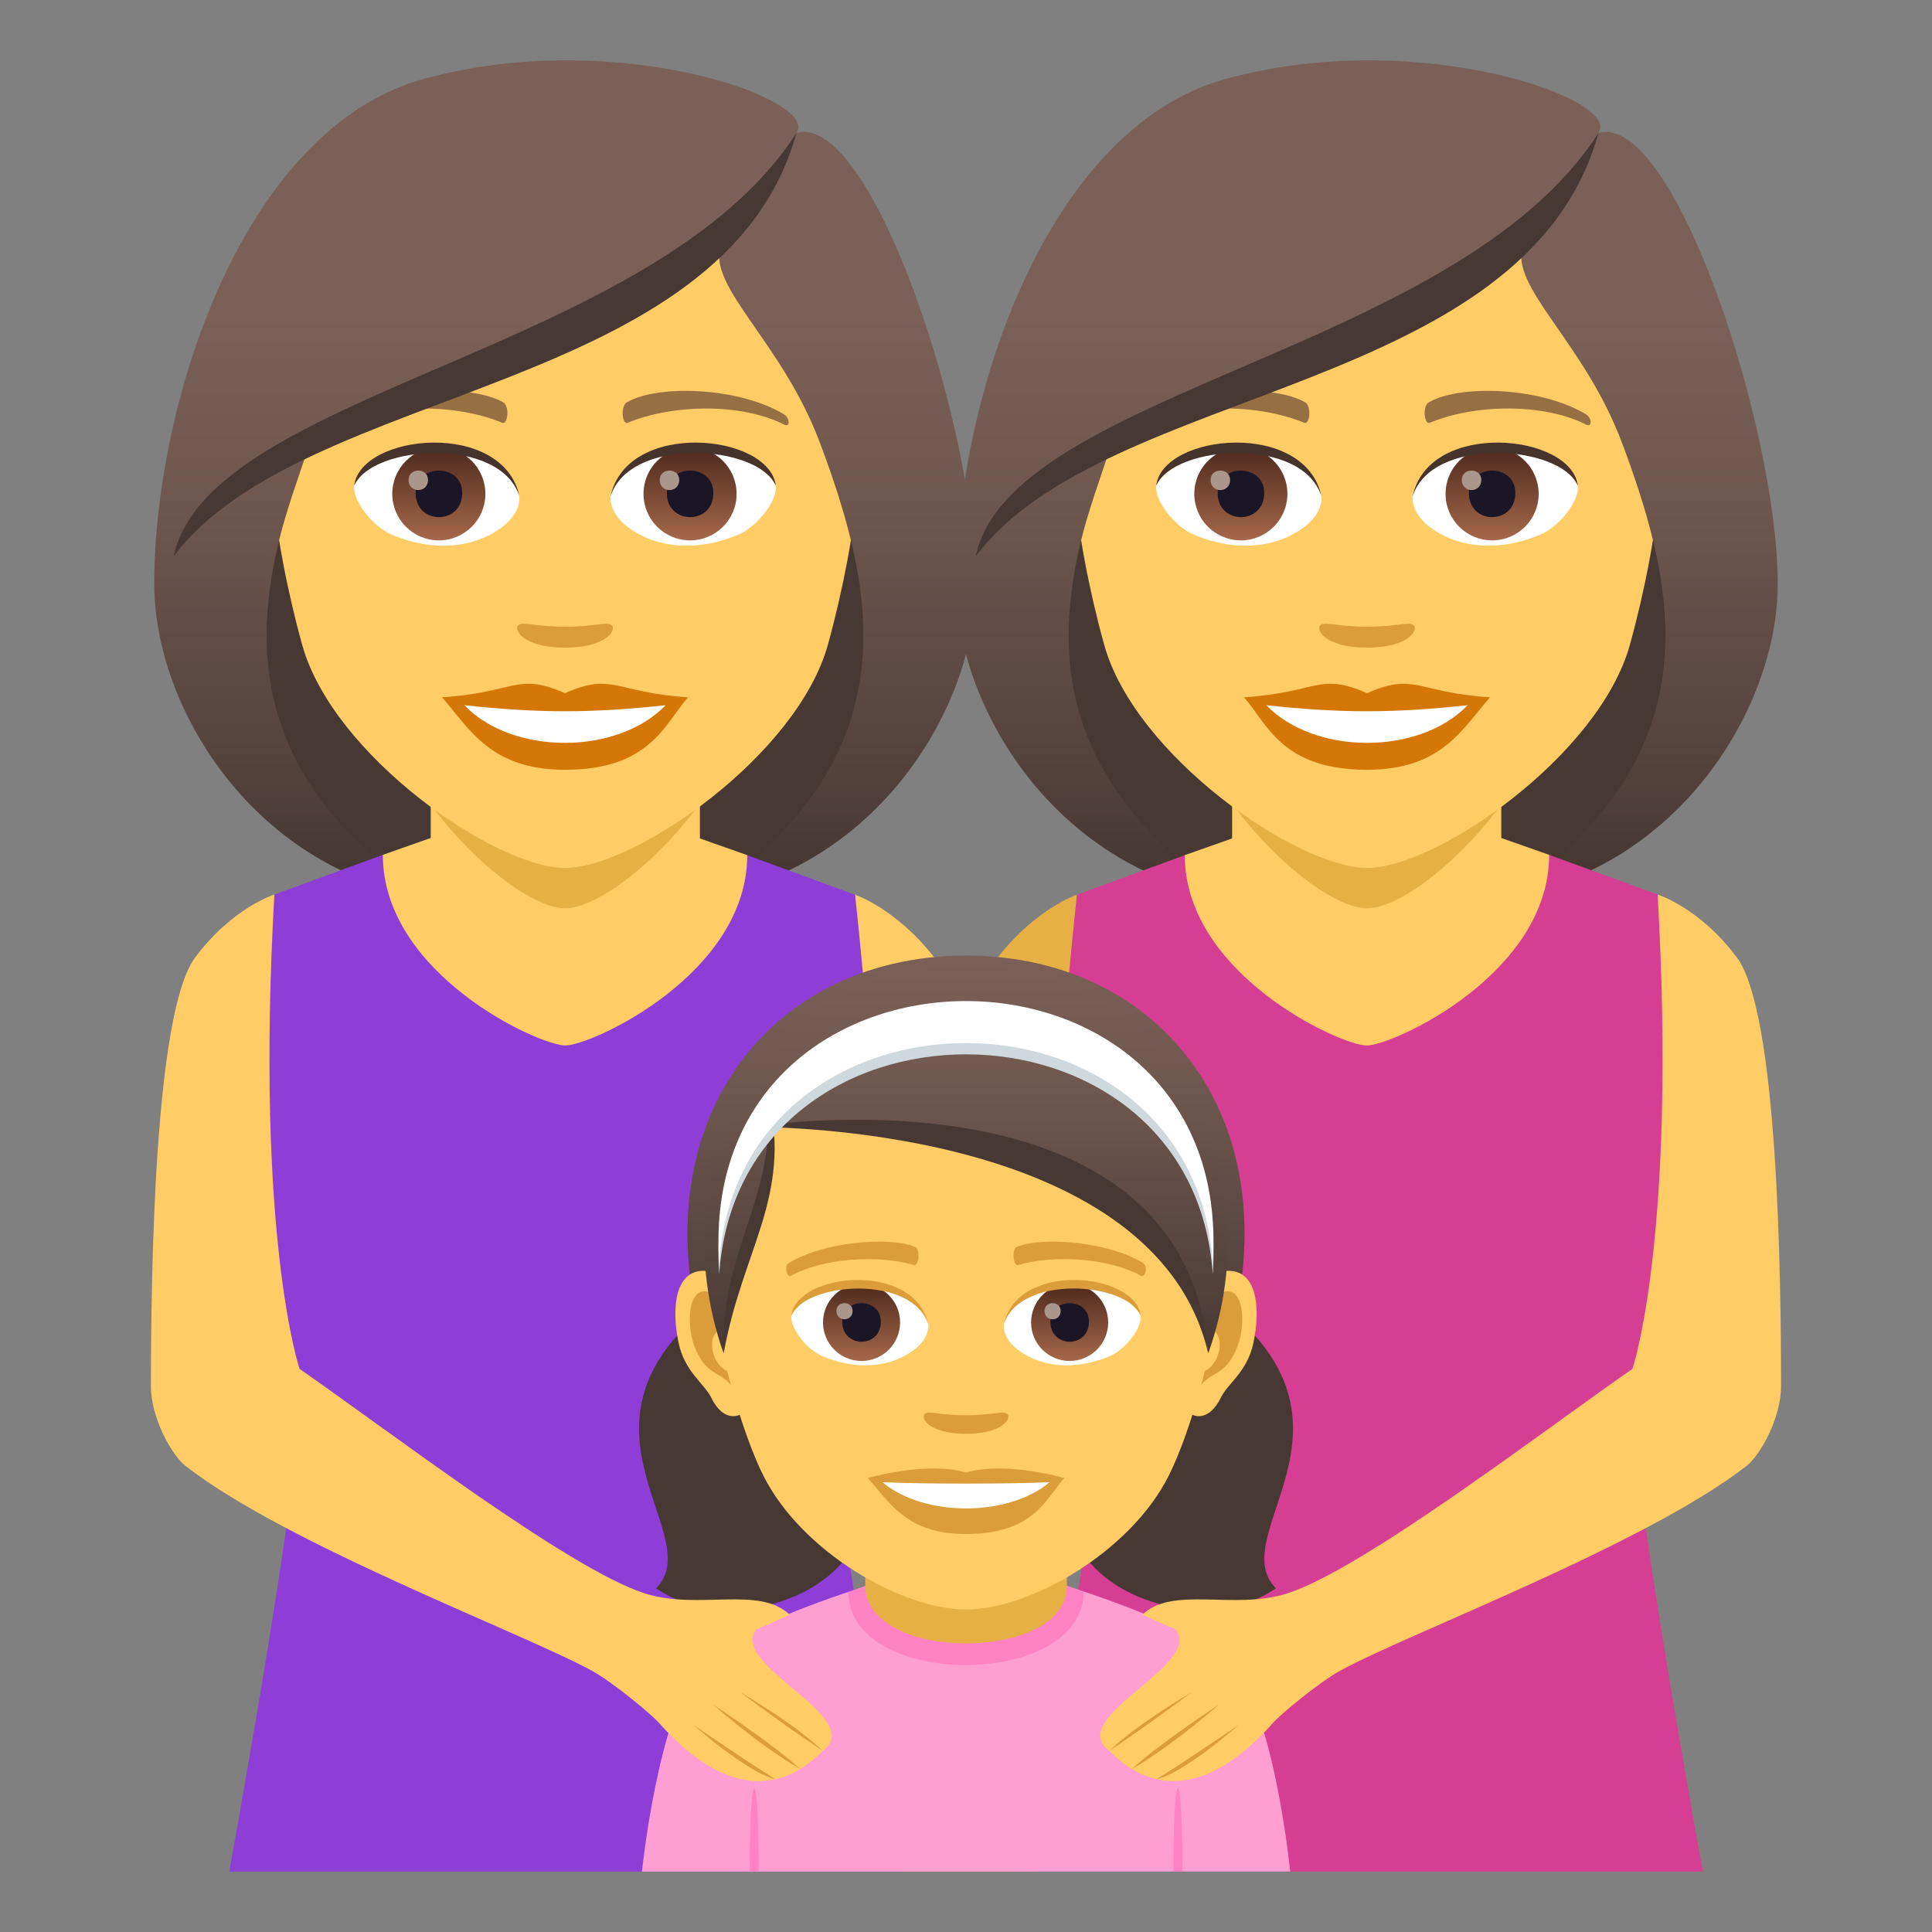 <?xml version="1.0" encoding="utf-8"?>
<!-- Generator: Adobe Illustrator 15.0.0, SVG Export Plug-In . SVG Version: 6.00 Build 0)  -->
<!DOCTYPE svg PUBLIC "-//W3C//DTD SVG 1.1//EN" "http://www.w3.org/Graphics/SVG/1.1/DTD/svg11.dtd">
<svg version="1.1" id="Layer_1" xmlns:x="http://ns.adobe.com/Extensibility/1.0/" xmlns:i="http://ns.adobe.com/AdobeIllustrator/10.0/" xmlns:graph="http://ns.adobe.com/Graphs/1.0/"
	 xmlns="http://www.w3.org/2000/svg" xmlns:xlink="http://www.w3.org/1999/xlink" xmlns:a="http://ns.adobe.com/AdobeSVGViewerExtensions/3.0/"
	 x="0px" y="0px" width="64px" height="64px" viewBox="0 0 64 64" enable-background="new 0 0 64 64" xml:space="preserve">
<rect x="0" y="0" width="64" height="64" fill="#808080" stroke="none"/>
<path fill="#473834" d="M49.977,29.691c9.389-3.755,8.449-12.673,8.449-12.673H32.143c0,0-0.939,8.918,8.447,12.673
	c0,0,1.879,0.47,4.693,0.47C48.102,30.161,49.977,29.691,49.977,29.691z"/>
<linearGradient id="SVGID_1_" gradientUnits="userSpaceOnUse" x1="168.418" y1="30.159" x2="168.418" y2="2.07" gradientTransform="matrix(1 0 0 1 -113.984 0)">
	<stop  offset="0.05" style="stop-color:#473834"/>
	<stop  offset="0.227" style="stop-color:#594640"/>
	<stop  offset="0.52" style="stop-color:#715950"/>
	<stop  offset="0.7" style="stop-color:#7A6056"/>
	<a:midPointStop  offset="0.05" style="stop-color:#473834"/>
	<a:midPointStop  offset="0.4" style="stop-color:#473834"/>
	<a:midPointStop  offset="0.7" style="stop-color:#7A6056"/>
</linearGradient>
<path fill="url(#SVGID_1_)" d="M54.775,17.971c0.959,4.043,0.453,8.046-4.799,11.721c5.635-0.938,8.913-6.258,8.913-10.339
	L54.775,17.971z"/>
<linearGradient id="SVGID_2_" gradientUnits="userSpaceOnUse" x1="1630.695" y1="30.159" x2="1630.695" y2="2.07" gradientTransform="matrix(-1 0 0 1 1666.83 0)">
	<stop  offset="0.05" style="stop-color:#473834"/>
	<stop  offset="0.227" style="stop-color:#594640"/>
	<stop  offset="0.52" style="stop-color:#715950"/>
	<stop  offset="0.7" style="stop-color:#7A6056"/>
	<a:midPointStop  offset="0.05" style="stop-color:#473834"/>
	<a:midPointStop  offset="0.4" style="stop-color:#473834"/>
	<a:midPointStop  offset="0.7" style="stop-color:#7A6056"/>
</linearGradient>
<path fill="url(#SVGID_2_)" d="M35.795,17.971c-0.961,4.043-0.453,8.046,4.797,11.721c-5.633-0.938-8.913-6.258-8.913-10.339
	L35.795,17.971z"/>
<path fill="#E6B045" d="M33.045,31.726c1.269-1.635,2.631-2.087,2.631-2.087L35.13,40.084c0,0-4.029,2.893-7.596,4.174l0.662-7.174
	C28.196,37.084,30.961,34.414,33.045,31.726z"/>
<path fill="#D63E93" d="M54.911,29.634l-3.593-1.316l-12.071,0.011l-3.571,1.311c0,0-0.891,7.854-0.545,10.445
	c0.56,4.193,1.226,3.635,1.274,6.872C36.442,49.365,34.143,62,34.143,62h22.265c0,0-2.301-12.614-2.265-15
	c0.049-3.23,0.715-2.711,1.276-6.916C55.765,37.492,54.911,29.634,54.911,29.634z"/>
<path fill="#FFCC66" d="M39.247,28.328c0,3.939,5.153,6.305,6.026,6.305c0.878,0,6.045-2.367,6.045-6.315l-1.889-0.665h-8.271
	L39.247,28.328z"/>
<path fill="#FFCC66" d="M40.815,27.79c0,3.826,8.917,3.826,8.917,0c0-1.302,0-4.233,0-4.233h-8.917
	C40.815,23.556,40.815,26.488,40.815,27.79z"/>
<path fill="#E6B045" d="M51.516,22.91c-0.73,3.576-4.59,7.178-6.232,7.178s-5.499-3.602-6.23-7.178
	C38.701,21.191,51.866,21.191,51.516,22.91z"/>
<path fill="#FFCC66" d="M45.285,3.408c-6.813,0-10.092,5.547-9.684,12.68c0.086,1.433,0.484,3.501,0.977,5.272
	c1.021,3.684,6.41,7.393,8.707,7.393c2.295,0,7.684-3.709,8.707-7.393c0.492-1.771,0.891-3.84,0.975-5.272
	C55.375,8.955,52.098,3.408,45.285,3.408z"/>
<path fill="#D47706" d="M45.285,22.963c1.596-0.702,1.607-0.028,4.072,0.137c-0.924,1.051-1.605,2.4-4.072,2.4
	c-2.83,0-3.309-1.533-4.076-2.4C43.676,22.935,43.688,22.261,45.285,22.963z"/>
<path fill="#FFFFFF" d="M48.617,23.361c-1.607,1.674-5.078,1.652-6.666,0.001C44.428,23.628,46.141,23.628,48.617,23.361z"/>
<path fill="#966F42" d="M38.047,13.714c1.479-0.882,4.133-0.99,5.184-0.389c0.223,0.121,0.162,0.759-0.029,0.679
	c-1.498-0.623-3.781-0.654-5.188,0.066C37.826,14.166,37.822,13.843,38.047,13.714z"/>
<path fill="#966F42" d="M52.521,13.714c-1.479-0.882-4.133-0.99-5.186-0.389c-0.223,0.121-0.162,0.759,0.031,0.679
	c1.498-0.623,3.777-0.655,5.186,0.066C52.742,14.166,52.746,13.843,52.521,13.714z"/>
<path fill="#DB9D3A" d="M43.752,20.699c0.164-0.113,0.543,0.062,1.533,0.062c0.988,0,1.367-0.175,1.531-0.062
	c0.193,0.137-0.115,0.754-1.531,0.754S43.557,20.837,43.752,20.699z"/>
<path id="Path_902_" fill="#FFFFFF" d="M43.77,16.39c0.057,0.45-0.248,0.985-1.096,1.386c-0.539,0.255-1.658,0.555-3.129-0.066
	c-0.658-0.277-1.301-1.143-1.244-1.621C39.1,14.584,43.023,14.364,43.77,16.39z"/>
<linearGradient id="Oval_1_" gradientUnits="userSpaceOnUse" x1="-404.817" y1="479.54" x2="-404.817" y2="480.009" gradientTransform="matrix(6.57 0 0 -6.57 2700.796 3168.528)">
	<stop  offset="0" style="stop-color:#A6694A"/>
	<stop  offset="1" style="stop-color:#4F2A1E"/>
	<a:midPointStop  offset="0" style="stop-color:#A6694A"/>
	<a:midPointStop  offset="0.5" style="stop-color:#A6694A"/>
	<a:midPointStop  offset="1" style="stop-color:#4F2A1E"/>
</linearGradient>
<circle id="Oval_124_" fill="url(#Oval_1_)" cx="41.105" cy="16.359" r="1.542"/>
<path id="Path_901_" fill="#1A1626" d="M40.336,16.331c0,1.066,1.543,1.066,1.543,0C41.879,15.341,40.336,15.341,40.336,16.331z"/>
<path id="Path_900_" fill="#AB968C" d="M40.102,15.899c0,0.447,0.646,0.447,0.646,0C40.748,15.485,40.102,15.485,40.102,15.899z"/>
<path id="Path_899_" fill="#45332C" d="M43.777,16.449c-0.627-2.012-4.895-1.715-5.477-0.361
	C38.516,14.354,43.242,13.897,43.777,16.449z"/>
<path id="Path_898_" fill="#FFFFFF" d="M46.801,16.39c-0.059,0.45,0.248,0.985,1.094,1.386c0.539,0.255,1.658,0.555,3.129-0.066
	c0.66-0.277,1.303-1.143,1.244-1.621C51.471,14.584,47.547,14.364,46.801,16.39z"/>
<linearGradient id="Oval_2_" gradientUnits="userSpaceOnUse" x1="-406.249" y1="479.54" x2="-406.249" y2="480.009" gradientTransform="matrix(6.57 0 0 -6.57 2718.527 3168.528)">
	<stop  offset="0" style="stop-color:#A6694A"/>
	<stop  offset="1" style="stop-color:#4F2A1E"/>
	<a:midPointStop  offset="0" style="stop-color:#A6694A"/>
	<a:midPointStop  offset="0.5" style="stop-color:#A6694A"/>
	<a:midPointStop  offset="1" style="stop-color:#4F2A1E"/>
</linearGradient>
<circle id="Oval_123_" fill="url(#Oval_2_)" cx="49.428" cy="16.359" r="1.542"/>
<path id="Path_897_" fill="#1A1626" d="M48.658,16.331c0,1.066,1.541,1.066,1.541,0C50.199,15.341,48.658,15.341,48.658,16.331z"/>
<path id="Path_896_" fill="#AB968C" d="M48.424,15.899c0,0.447,0.646,0.447,0.646,0C49.07,15.485,48.424,15.485,48.424,15.899z"/>
<path id="Path_895_" fill="#45332C" d="M46.793,16.449c0.625-2.011,4.891-1.723,5.475-0.361
	C52.053,14.354,47.326,13.897,46.793,16.449z"/>
<linearGradient id="SVGID_3_" gradientUnits="userSpaceOnUse" x1="159.269" y1="30.159" x2="159.269" y2="2.07" gradientTransform="matrix(1 0 0 1 -113.984 0)">
	<stop  offset="0.05" style="stop-color:#473834"/>
	<stop  offset="0.227" style="stop-color:#594640"/>
	<stop  offset="0.52" style="stop-color:#715950"/>
	<stop  offset="0.7" style="stop-color:#7A6056"/>
	<a:midPointStop  offset="0.05" style="stop-color:#473834"/>
	<a:midPointStop  offset="0.4" style="stop-color:#473834"/>
	<a:midPointStop  offset="0.7" style="stop-color:#7A6056"/>
</linearGradient>
<path fill="url(#SVGID_3_)" d="M52.951,4.404c0.777-1.11-5.811-3.455-12.031-1.871c-6.213,1.423-9.241,10.731-9.241,16.819
	c0.537,0.441,3.485-0.658,4.116-1.382c0.258-1.065,0.662-2.162,1.041-3.298c4.666-2.701,9.947-3.338,13.611-6.571
	c-0.469,1.408,2.016,3.185,3.285,6.571c0.412,1.099,0.781,2.199,1.043,3.298c1.035,0.953,2.677,1.403,4.114,1.382
	C58.89,14.204,55.441,3.686,52.951,4.404z"/>
<path fill="#473834" d="M32.322,18.427c4.299-5.723,18.221-5.335,20.629-14.022C48.277,11.695,33.498,12.926,32.322,18.427z"/>
<path fill="#473834" d="M23.408,29.691c9.389-3.755,8.449-12.673,8.449-12.673H5.574c0,0-0.939,8.918,8.447,12.673
	c0,0,1.879,0.47,4.693,0.47C21.533,30.161,23.408,29.691,23.408,29.691z"/>
<linearGradient id="SVGID_4_" gradientUnits="userSpaceOnUse" x1="27.865" y1="30.159" x2="27.865" y2="2.07">
	<stop  offset="0.05" style="stop-color:#473834"/>
	<stop  offset="0.227" style="stop-color:#594640"/>
	<stop  offset="0.52" style="stop-color:#715950"/>
	<stop  offset="0.7" style="stop-color:#7A6056"/>
	<a:midPointStop  offset="0.05" style="stop-color:#473834"/>
	<a:midPointStop  offset="0.4" style="stop-color:#473834"/>
	<a:midPointStop  offset="0.7" style="stop-color:#7A6056"/>
</linearGradient>
<path fill="url(#SVGID_4_)" d="M28.207,17.971c0.959,4.043,0.453,8.046-4.799,11.721c5.635-0.938,8.913-6.258,8.913-10.339
	L28.207,17.971z"/>
<linearGradient id="SVGID_5_" gradientUnits="userSpaceOnUse" x1="1771.248" y1="30.159" x2="1771.248" y2="2.07" gradientTransform="matrix(-1 0 0 1 1780.814 0)">
	<stop  offset="0.05" style="stop-color:#473834"/>
	<stop  offset="0.227" style="stop-color:#594640"/>
	<stop  offset="0.52" style="stop-color:#715950"/>
	<stop  offset="0.7" style="stop-color:#7A6056"/>
	<a:midPointStop  offset="0.05" style="stop-color:#473834"/>
	<a:midPointStop  offset="0.4" style="stop-color:#473834"/>
	<a:midPointStop  offset="0.7" style="stop-color:#7A6056"/>
</linearGradient>
<path fill="url(#SVGID_5_)" d="M9.227,17.971c-0.961,4.043-0.453,8.046,4.797,11.721C8.391,28.753,5.11,23.434,5.11,19.353
	L9.227,17.971z"/>
<path fill="#FFCC66" d="M30.955,31.726c-1.269-1.635-2.631-2.087-2.631-2.087l0.546,10.445c0,0,3.635,2.893,7.201,4.174
	l-0.995-7.081C35.076,37.177,33.039,34.414,30.955,31.726z"/>
<path fill="#8E3ED6" d="M9.089,29.634l3.593-1.316l12.071,0.011l3.571,1.311c0,0,0.891,7.854,0.545,10.445
	c-0.56,4.193-1.226,3.635-1.274,6.872C27.558,49.365,29.857,62,29.857,62H7.593c0,0,2.301-12.614,2.265-15
	c-0.049-3.23-0.715-2.711-1.276-6.916C8.235,37.492,9.089,29.634,9.089,29.634z"/>
<path fill="#FFCC66" d="M24.753,28.328c0,3.939-5.153,6.305-6.026,6.305c-0.878,0-6.045-2.367-6.045-6.315l1.889-0.665h8.271
	L24.753,28.328z"/>
<path fill="#FFCC66" d="M23.185,27.79c0,3.826-8.917,3.826-8.917,0c0-1.302,0-4.233,0-4.233h8.917
	C23.185,23.556,23.185,26.488,23.185,27.79z"/>
<path fill="#E6B045" d="M12.484,22.91c0.73,3.576,4.59,7.178,6.232,7.178s5.499-3.602,6.23-7.178
	C25.299,21.191,12.134,21.191,12.484,22.91z"/>
<path fill="#FFCC66" d="M18.717,3.408c-6.813,0-10.092,5.547-9.684,12.68c0.086,1.433,0.484,3.501,0.977,5.272
	c1.021,3.684,6.41,7.393,8.707,7.393c2.295,0,7.684-3.709,8.707-7.393c0.492-1.771,0.891-3.84,0.975-5.272
	C28.807,8.955,25.529,3.408,18.717,3.408z"/>
<path fill="#D47706" d="M18.715,22.963c-1.596-0.702-1.607-0.028-4.072,0.137c0.924,1.051,1.605,2.4,4.072,2.4
	c2.83,0,3.309-1.533,4.076-2.4C20.324,22.935,20.313,22.261,18.715,22.963z"/>
<path fill="#FFFFFF" d="M15.383,23.361c1.607,1.674,5.078,1.652,6.666,0.001C19.572,23.628,17.859,23.628,15.383,23.361z"/>
<path fill="#966F42" d="M25.953,13.714c-1.479-0.882-4.133-0.99-5.184-0.389c-0.223,0.121-0.162,0.759,0.029,0.679
	c1.498-0.623,3.781-0.654,5.188,0.066C26.174,14.166,26.178,13.843,25.953,13.714z"/>
<path fill="#966F42" d="M11.479,13.714c1.479-0.882,4.133-0.99,5.186-0.389c0.223,0.121,0.162,0.759-0.031,0.679
	c-1.498-0.623-3.777-0.655-5.186,0.066C11.258,14.166,11.254,13.843,11.479,13.714z"/>
<path fill="#DB9D3A" d="M20.248,20.699c-0.164-0.113-0.543,0.062-1.533,0.062c-0.988,0-1.367-0.175-1.531-0.062
	c-0.193,0.137,0.115,0.754,1.531,0.754S20.443,20.837,20.248,20.699z"/>
<path id="Path_894_" fill="#FFFFFF" d="M17.201,16.39c0.057,0.45-0.248,0.985-1.096,1.386c-0.539,0.255-1.658,0.555-3.129-0.066
	c-0.658-0.277-1.301-1.143-1.244-1.621C12.531,14.584,16.455,14.364,17.201,16.39z"/>
<linearGradient id="Oval_3_" gradientUnits="userSpaceOnUse" x1="-426.21" y1="479.54" x2="-426.21" y2="480.009" gradientTransform="matrix(6.57 0 0 -6.57 2814.78 3168.528)">
	<stop  offset="0" style="stop-color:#A6694A"/>
	<stop  offset="1" style="stop-color:#4F2A1E"/>
	<a:midPointStop  offset="0" style="stop-color:#A6694A"/>
	<a:midPointStop  offset="0.5" style="stop-color:#A6694A"/>
	<a:midPointStop  offset="1" style="stop-color:#4F2A1E"/>
</linearGradient>
<circle id="Oval_122_" fill="url(#Oval_3_)" cx="14.537" cy="16.359" r="1.542"/>
<path id="Path_893_" fill="#1A1626" d="M13.768,16.331c0,1.066,1.543,1.066,1.543,0C15.311,15.341,13.768,15.341,13.768,16.331z"/>
<path id="Path_892_" fill="#AB968C" d="M13.533,15.899c0,0.447,0.646,0.447,0.646,0C14.18,15.485,13.533,15.485,13.533,15.899z"/>
<path id="Path_891_" fill="#45332C" d="M17.209,16.449c-0.627-2.012-4.895-1.715-5.477-0.361
	C11.947,14.354,16.674,13.897,17.209,16.449z"/>
<path id="Path_890_" fill="#FFFFFF" d="M20.232,16.39c-0.059,0.45,0.248,0.985,1.094,1.386c0.539,0.255,1.658,0.555,3.129-0.066
	c0.66-0.277,1.303-1.143,1.244-1.621C24.902,14.584,20.979,14.364,20.232,16.39z"/>
<linearGradient id="Oval_4_" gradientUnits="userSpaceOnUse" x1="-427.642" y1="479.54" x2="-427.642" y2="480.009" gradientTransform="matrix(6.57 0 0 -6.57 2832.511 3168.528)">
	<stop  offset="0" style="stop-color:#A6694A"/>
	<stop  offset="1" style="stop-color:#4F2A1E"/>
	<a:midPointStop  offset="0" style="stop-color:#A6694A"/>
	<a:midPointStop  offset="0.5" style="stop-color:#A6694A"/>
	<a:midPointStop  offset="1" style="stop-color:#4F2A1E"/>
</linearGradient>
<circle id="Oval_121_" fill="url(#Oval_4_)" cx="22.859" cy="16.359" r="1.542"/>
<path id="Path_889_" fill="#1A1626" d="M22.09,16.331c0,1.066,1.541,1.066,1.541,0C23.631,15.341,22.09,15.341,22.09,16.331z"/>
<path id="Path_888_" fill="#AB968C" d="M21.855,15.899c0,0.447,0.646,0.447,0.646,0C22.502,15.485,21.855,15.485,21.855,15.899z"/>
<path id="Path_887_" fill="#45332C" d="M20.225,16.449c0.625-2.011,4.891-1.723,5.475-0.361
	C25.484,14.354,20.758,13.897,20.225,16.449z"/>
<linearGradient id="SVGID_6_" gradientUnits="userSpaceOnUse" x1="18.716" y1="30.159" x2="18.716" y2="2.07">
	<stop  offset="0.05" style="stop-color:#473834"/>
	<stop  offset="0.227" style="stop-color:#594640"/>
	<stop  offset="0.52" style="stop-color:#715950"/>
	<stop  offset="0.7" style="stop-color:#7A6056"/>
	<a:midPointStop  offset="0.05" style="stop-color:#473834"/>
	<a:midPointStop  offset="0.4" style="stop-color:#473834"/>
	<a:midPointStop  offset="0.7" style="stop-color:#7A6056"/>
</linearGradient>
<path fill="url(#SVGID_6_)" d="M26.383,4.404c0.777-1.11-5.811-3.455-12.031-1.871C8.139,3.956,5.11,13.265,5.11,19.353
	c0.537,0.441,3.485-0.658,4.116-1.382c0.258-1.065,0.662-2.162,1.041-3.298c4.666-2.701,9.947-3.338,13.611-6.571
	c-0.469,1.408,2.016,3.185,3.285,6.571c0.412,1.099,0.781,2.199,1.043,3.298c1.035,0.953,2.677,1.403,4.114,1.382
	C32.321,14.204,28.873,3.686,26.383,4.404z"/>
<path fill="#473834" d="M5.754,18.427c4.299-5.723,18.221-5.335,20.629-14.022C21.709,11.695,6.93,12.926,5.754,18.427z"/>
<path fill="#FF9ED2" d="M40.86,55.146c-0.85-1.092-4.963-2.426-4.963-2.426l-7.792,0.013c0,0-4.089,1.331-4.937,2.415
	C21.776,56.932,21.266,62,21.266,62h21.473C42.738,62,42.251,56.931,40.86,55.146z"/>
<path fill="#FF82C5" d="M28.105,52.733c0,3.241,7.792,3.229,7.792-0.013l-0.781-0.273h-6.195L28.105,52.733z"/>
<path fill="#E6B045" d="M28.663,52.537c0,2.539,6.679,2.539,6.679,0c0-0.862,0-2.807,0-2.807h-6.679
	C28.663,49.73,28.663,51.675,28.663,52.537z"/>
<path fill="#FF82C5" d="M25.134,62h-0.299C24.835,58.319,25.134,58.319,25.134,62z"/>
<path fill="#FF82C5" d="M39.169,62h-0.3C38.869,58.319,39.169,58.319,39.169,62z"/>
<path fill="#473834" d="M39.649,42.627c6.455,4.266,0.781,8.15,2.619,9.988C38.698,55.098,29.958,50.821,39.649,42.627z"/>
<path fill="#473834" d="M24.351,42.627c-6.455,4.266-0.779,8.15-2.617,9.988C25.304,55.098,34.044,50.821,24.351,42.627z"/>
<linearGradient id="SVGID_7_" gradientUnits="userSpaceOnUse" x1="32.001" y1="45.295" x2="32.001" y2="31.655">
	<stop  offset="0" style="stop-color:#473834"/>
	<stop  offset="0.272" style="stop-color:#594640"/>
	<stop  offset="0.723" style="stop-color:#715950"/>
	<stop  offset="1" style="stop-color:#7A6056"/>
	<a:midPointStop  offset="0" style="stop-color:#473834"/>
	<a:midPointStop  offset="0.4" style="stop-color:#473834"/>
	<a:midPointStop  offset="1" style="stop-color:#7A6056"/>
</linearGradient>
<path fill="url(#SVGID_7_)" d="M32.001,31.654c-6.787,0.004-11.082,5.973-8.439,13.641h16.877
	C43.081,37.627,38.786,31.658,32.001,31.654z"/>
<path id="Path_491_" fill="#FFCC66" d="M23.442,42.107c1.066,0.131,1.834,3.73,1.166,4.68c-0.096,0.133-0.645,0.346-1.051-0.494
	c-0.227-0.463-0.877-0.852-1.078-1.809C22.222,43.258,22.384,41.979,23.442,42.107z"/>
<path id="Path_490_" fill="#DB9D3A" d="M23.472,42.799c0.277,0.087,0.582,0.516,0.746,1.225c-0.973-0.211-0.729,1.422,0.115,1.453
	c-0.008,0.164-0.018,0.334-0.039,0.511c-0.406-0.596-0.82-0.356-1.229-1.243C22.696,43.944,22.784,42.58,23.472,42.799z"/>
<path id="Path_489_" fill="#FFCC66" d="M40.558,42.107c-1.064,0.131-1.834,3.73-1.164,4.68c0.094,0.133,0.643,0.346,1.051-0.494
	c0.225-0.463,0.875-0.852,1.076-1.809C41.78,43.258,41.618,41.979,40.558,42.107z"/>
<path id="Path_488_" fill="#DB9D3A" d="M39.784,44.021c0.164-0.709,0.467-1.136,0.744-1.223c0.689-0.219,0.777,1.146,0.408,1.945
	c-0.41,0.887-0.822,0.647-1.23,1.243c-0.02-0.178-0.031-0.347-0.037-0.512C40.503,45.436,40.743,43.823,39.784,44.021z"/>
<path fill="#FFCC66" d="M32.001,32.857c-5.822,0-8.627,4.404-8.275,10.529c0.07,1.232,0.834,4.047,1.557,5.488
	c1.273,2.545,4.6,4.443,6.719,4.443c2.117,0,5.447-1.898,6.719-4.443c0.723-1.441,1.486-4.256,1.557-5.488
	C40.628,37.262,37.823,32.857,32.001,32.857z"/>
<path id="Path_487_" fill="#DB9D3A" d="M33.358,46.828c-0.145-0.101-0.482,0.055-1.357,0.055c-0.877,0-1.215-0.155-1.359-0.055
	c-0.17,0.121,0.104,0.668,1.359,0.668C33.255,47.496,33.53,46.949,33.358,46.828z"/>
<path id="Path_486_" fill="#DB9D3A" d="M32.001,48.779c-1.313-0.386-3.258,0.184-3.258,0.184c0.74,0.808,1.283,1.854,3.258,1.854
	c2.262,0,2.646-1.188,3.258-1.854C35.259,48.963,33.312,48.393,32.001,48.779z"/>
<path id="Path_485_" fill="#FFFFFF" d="M29.231,49.1c1.375,1.154,4.154,1.162,5.539,0C33.304,49.162,30.708,49.163,29.231,49.1z"/>
<path id="Path_368_" fill="#FFFFFF" d="M30.745,43.832c0.047,0.373-0.205,0.816-0.908,1.147c-0.445,0.212-1.373,0.46-2.592-0.054
	c-0.545-0.23-1.078-0.948-1.029-1.345C26.876,42.336,30.126,42.153,30.745,43.832z"/>
<linearGradient id="Oval_5_" gradientUnits="userSpaceOnUse" x1="-424.079" y1="475.402" x2="-424.079" y2="475.791" gradientTransform="matrix(6.57 0 0 -6.57 2814.78 3168.528)">
	<stop  offset="0" style="stop-color:#A6694A"/>
	<stop  offset="1" style="stop-color:#4F2A1E"/>
	<a:midPointStop  offset="0" style="stop-color:#A6694A"/>
	<a:midPointStop  offset="0.5" style="stop-color:#A6694A"/>
	<a:midPointStop  offset="1" style="stop-color:#4F2A1E"/>
</linearGradient>
<circle id="Oval_48_" fill="url(#Oval_5_)" cx="28.54" cy="43.807" r="1.277"/>
<path id="Path_367_" fill="#1A1626" d="M27.901,43.783c0,0.884,1.277,0.884,1.277,0C29.179,42.963,27.901,42.963,27.901,43.783z"/>
<path id="Path_366_" fill="#AB968C" d="M27.708,43.426c0,0.37,0.535,0.37,0.535,0C28.243,43.082,27.708,43.082,27.708,43.426z"/>
<path id="Path_365_" fill="#DB9D3A" d="M30.751,43.881c-0.518-1.667-4.055-1.422-4.535-0.3
	C26.394,42.146,30.31,41.768,30.751,43.881z"/>
<path id="Path_364_" fill="#FFFFFF" d="M33.257,43.832c-0.049,0.373,0.205,0.816,0.906,1.147c0.445,0.212,1.373,0.46,2.594-0.054
	c0.545-0.23,1.078-0.948,1.029-1.345C37.126,42.336,33.874,42.153,33.257,43.832z"/>
<linearGradient id="Oval_6_" gradientUnits="userSpaceOnUse" x1="-425.728" y1="475.402" x2="-425.728" y2="475.791" gradientTransform="matrix(6.57 0 0 -6.57 2832.511 3168.528)">
	<stop  offset="0" style="stop-color:#A6694A"/>
	<stop  offset="1" style="stop-color:#4F2A1E"/>
	<a:midPointStop  offset="0" style="stop-color:#A6694A"/>
	<a:midPointStop  offset="0.5" style="stop-color:#A6694A"/>
	<a:midPointStop  offset="1" style="stop-color:#4F2A1E"/>
</linearGradient>
<circle id="Oval_47_" fill="url(#Oval_6_)" cx="35.433" cy="43.807" r="1.277"/>
<path id="Path_363_" fill="#1A1626" d="M34.796,43.783c0,0.884,1.277,0.884,1.277,0C36.073,42.963,34.796,42.963,34.796,43.783z"/>
<path id="Path_362_" fill="#AB968C" d="M34.601,43.426c0,0.37,0.535,0.37,0.535,0C35.136,43.082,34.601,43.082,34.601,43.426z"/>
<path id="Path_361_" fill="#DB9D3A" d="M33.251,43.881c0.518-1.666,4.051-1.428,4.535-0.3
	C37.606,42.146,33.692,41.768,33.251,43.881z"/>
<path id="Path_360_" fill="#DB9D3A" d="M37.868,41.842c-1.098-0.693-3.311-0.895-4.178-0.54c-0.186,0.067-0.125,0.647,0.029,0.605
	c1.195-0.357,3.051-0.224,4.078,0.356C37.937,42.339,38.036,41.938,37.868,41.842z"/>
<path id="Path_359_" fill="#DB9D3A" d="M26.132,41.842c1.1-0.693,3.311-0.895,4.178-0.54c0.186,0.067,0.125,0.647-0.029,0.605
	c-1.195-0.357-3.049-0.224-4.08,0.356C26.063,42.339,25.964,41.938,26.132,41.842z"/>
<linearGradient id="SVGID_8_" gradientUnits="userSpaceOnUse" x1="32.001" y1="44.833" x2="32.001" y2="31.856">
	<stop  offset="0" style="stop-color:#473834"/>
	<stop  offset="0.272" style="stop-color:#594640"/>
	<stop  offset="0.723" style="stop-color:#715950"/>
	<stop  offset="1" style="stop-color:#7A6056"/>
	<a:midPointStop  offset="0" style="stop-color:#473834"/>
	<a:midPointStop  offset="0.4" style="stop-color:#473834"/>
	<a:midPointStop  offset="1" style="stop-color:#7A6056"/>
</linearGradient>
<path fill="url(#SVGID_8_)" d="M31.999,31.855c-3.414-0.002-6.467,1.895-7.131,4.451c-1.719,1.684-1.979,5.508-0.896,8.526
	c0.141-2.896,1.746-4.354,1.646-7.541c9.592,0,13.893,3.128,14.406,7.541C42.202,38.754,38.772,31.855,31.999,31.855z"/>
<path fill="#473834" d="M40.024,44.833c-1.795-7.715-15.166-7.5-15.166-7.5C24.931,37.326,39.192,35.027,40.024,44.833z"/>
<path fill="#473834" d="M23.972,44.833c-0.123-3.425,1.689-4.967,1.494-8.503C26.216,39.69,24.601,41.357,23.972,44.833z"/>
<path fill="#CFD8DD" d="M40.175,42.216c0.766-11.573-17.117-11.573-16.352,0C24.491,32.496,39.507,32.496,40.175,42.216z"/>
<path fill="#FFFFFF" d="M40.175,41.842c0.766-11.574-17.117-11.574-16.352,0C24.491,32.121,39.507,32.121,40.175,41.842z"/>
<path fill="#FFCC66" d="M57.539,31.723c-1.242-1.667-2.628-2.089-2.628-2.089c0.645,11.379-0.835,15.712-0.835,15.712
	c-3,2.084-8.938,6.639-11.438,7.438c-1.764,0.564-3.797-0.264-4.797,0.706c0.781,0.359,1.094,0.481,1.094,0.481
	c0.968,1.183-3.68,2.916-2.191,4.029c0.573,0.569,2.51,2.371,5.439-0.941c0.232-0.262,1.492-1.316,2.2-1.707
	c2.234-1.234,10.095-4.166,13.47-6.789C58.302,48.215,59,46.984,59,45.92C59,42.239,58.89,33.536,57.539,31.723z"/>
<path fill="#DB9D3A" d="M39.473,56.06c0,0-1.768,1.021-2.729,1.94C38.066,57.121,39.473,56.06,39.473,56.06z"/>
<path fill="#DB9D3A" d="M40.379,56.465c0,0-2.003,1.318-2.886,2.137C38.866,57.809,40.379,56.465,40.379,56.465z"/>
<path fill="#DB9D3A" d="M41.035,57.137c0,0-1.734,1.188-2.723,1.802C39.238,58.73,41.035,57.137,41.035,57.137z"/>
<path fill="#FFCC66" d="M6.461,31.723c1.242-1.667,2.628-2.089,2.628-2.089C8.444,41.013,9.924,45.346,9.924,45.346
	c3,2.084,8.938,6.639,11.438,7.438c1.764,0.564,3.797-0.264,4.797,0.706c-0.781,0.359-1.094,0.481-1.094,0.481
	c-0.968,1.183,3.68,2.916,2.191,4.029c-0.573,0.569-2.51,2.371-5.439-0.941c-0.232-0.262-1.492-1.316-2.2-1.707
	c-2.234-1.234-10.095-4.166-13.47-6.789C5.698,48.215,5,46.984,5,45.92C5,42.239,5.11,33.536,6.461,31.723z"/>
<path fill="#DB9D3A" d="M24.527,56.06c0,0,1.768,1.021,2.729,1.94C25.934,57.121,24.527,56.06,24.527,56.06z"/>
<path fill="#DB9D3A" d="M23.621,56.465c0,0,2.003,1.318,2.886,2.137C25.134,57.809,23.621,56.465,23.621,56.465z"/>
<path fill="#DB9D3A" d="M22.965,57.137c0,0,1.734,1.188,2.723,1.802C24.762,58.73,22.965,57.137,22.965,57.137z"/>
</svg>
